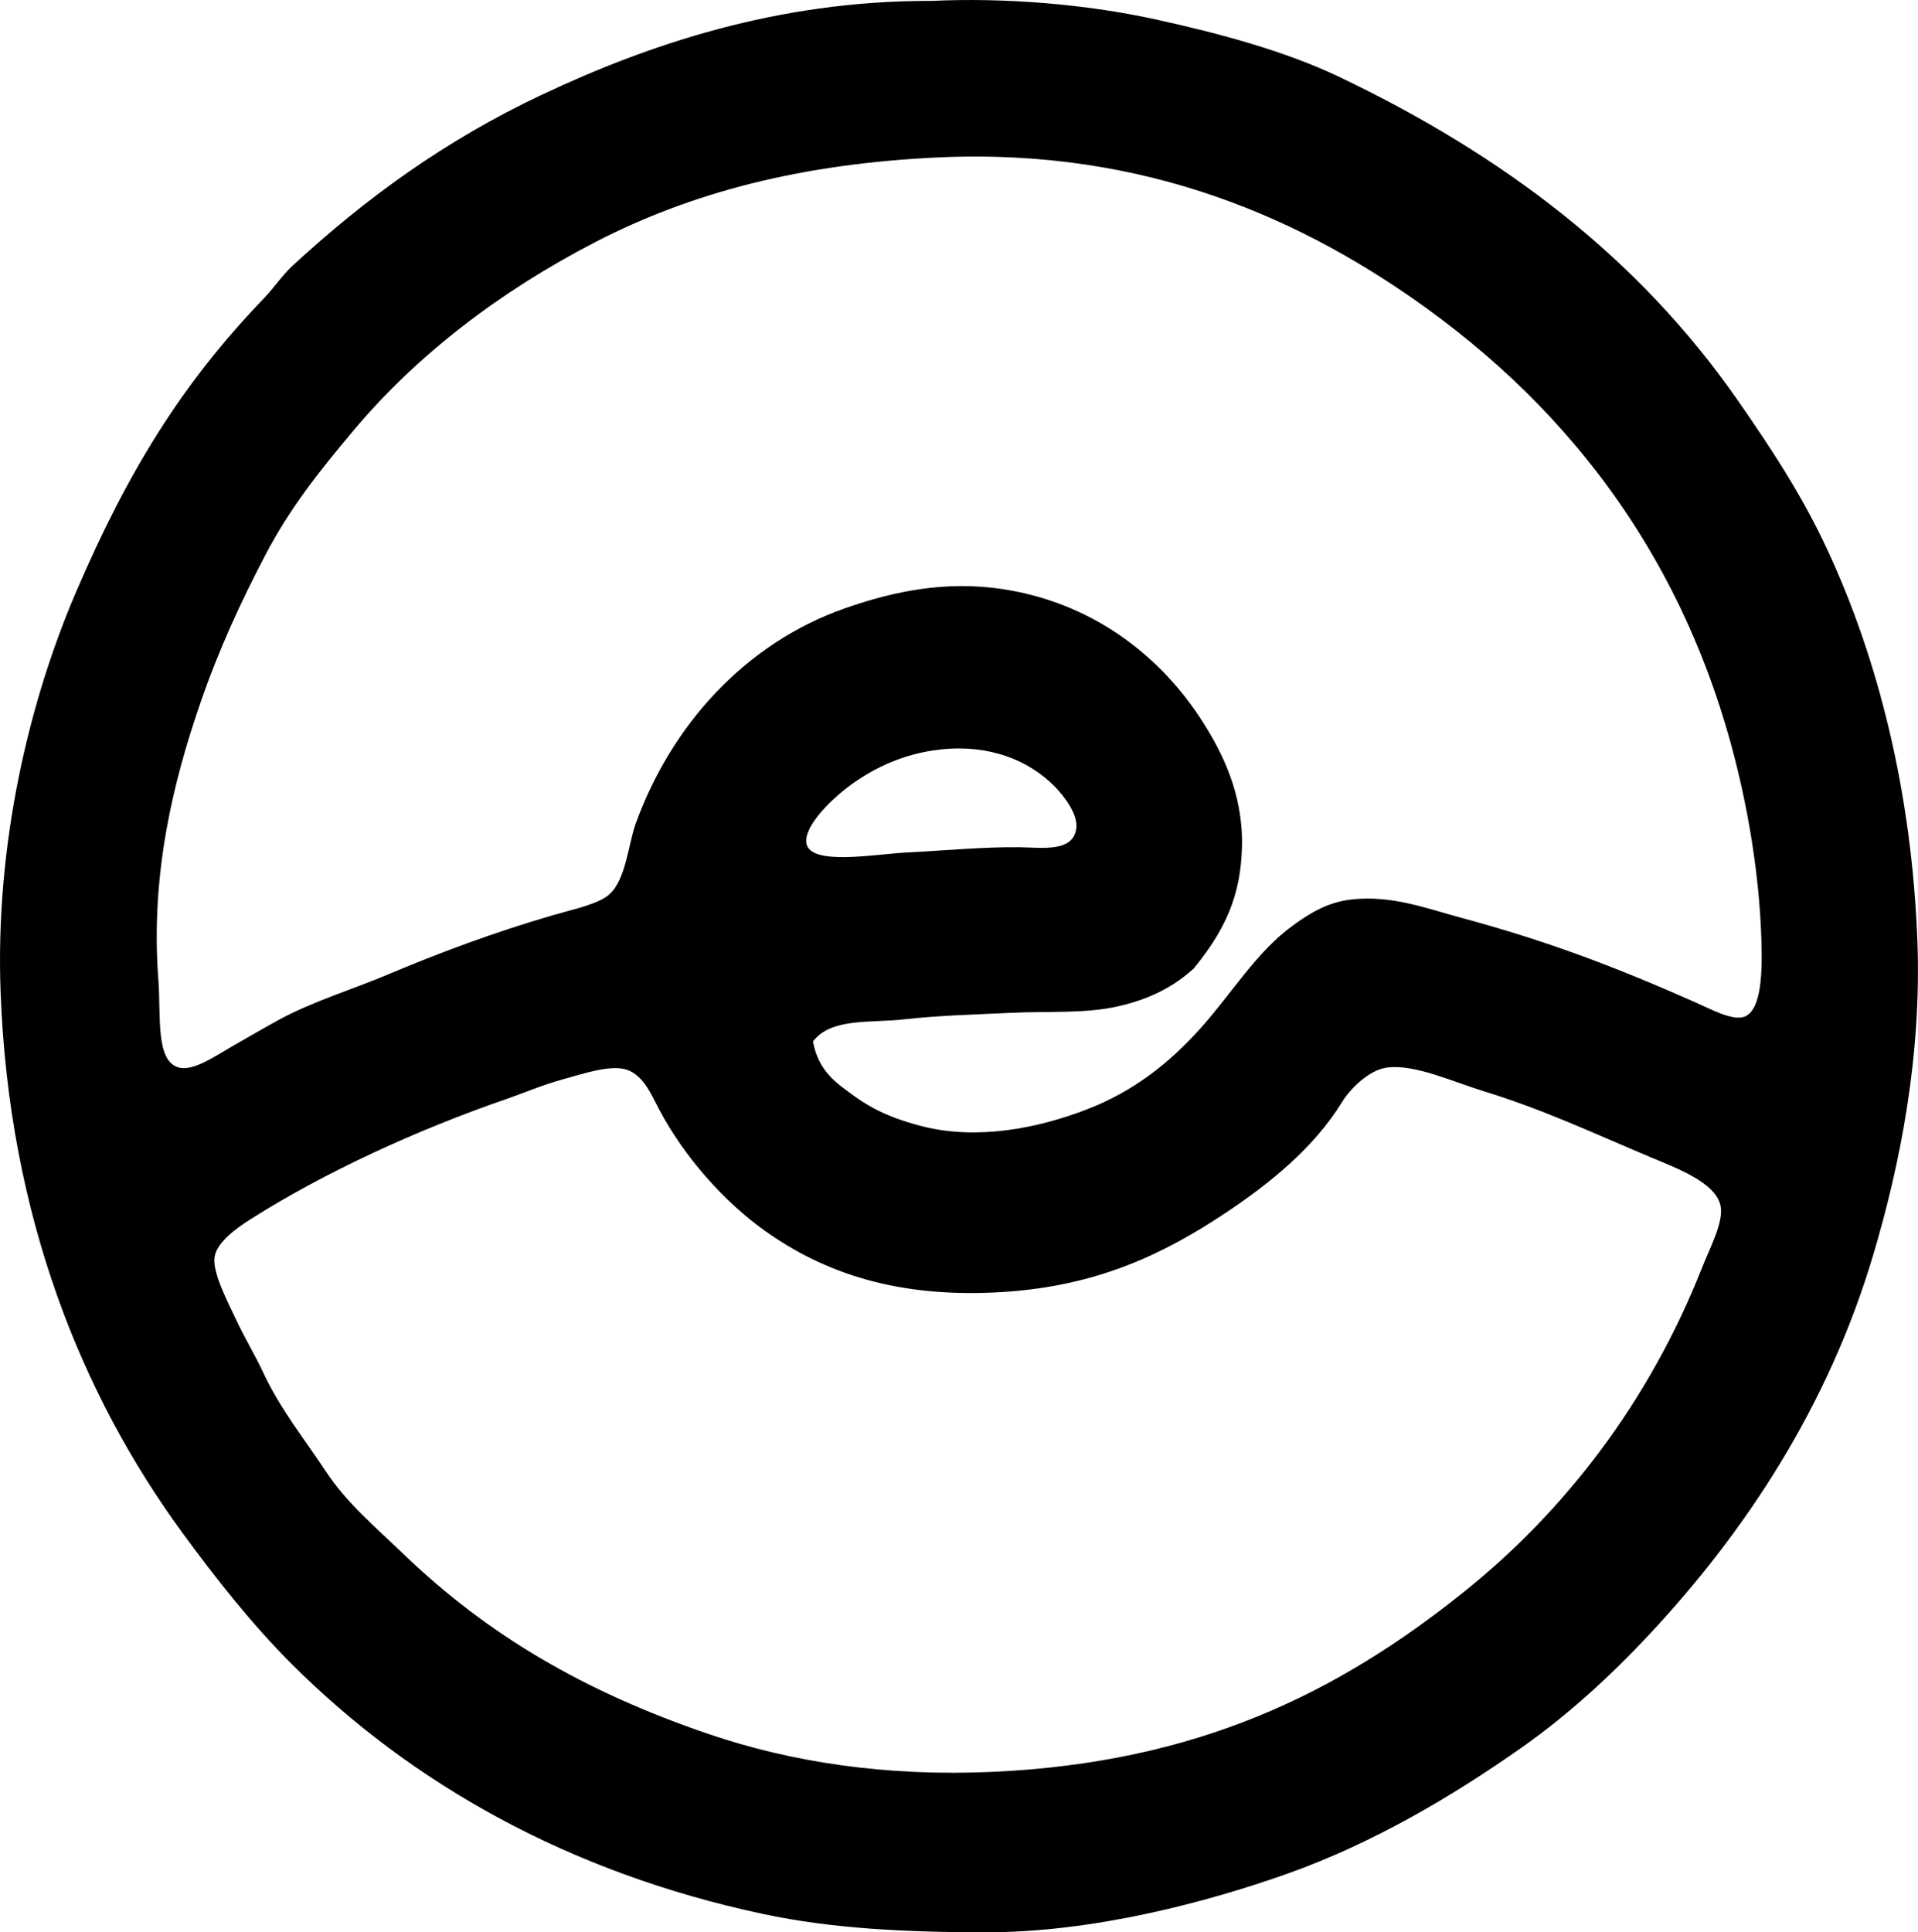 <svg enable-background="new 0 0 74.235 74.781" viewBox="0 0 74.235 74.781" xmlns="http://www.w3.org/2000/svg"><path clip-rule="evenodd" d="m36.058.035c2.86-.136 6.004.134 8.63.707 2.557.558 5.072 1.247 7.116 2.22 6.402 3.048 11.634 7.037 15.444 12.517 1.255 1.806 2.468 3.623 3.482 5.804 1.95 4.192 3.266 9.35 3.482 15.141.166 4.442-.664 8.634-1.716 12.163-1.736 5.825-4.924 10.663-8.631 14.636-1.503 1.611-3.155 3.129-4.946 4.391-2.626 1.851-5.735 3.706-9.084 4.896-3.172 1.127-7.542 2.271-11.659 2.271-3.147 0-5.99-.146-8.63-.706-7.538-1.601-13.642-5.062-18.27-9.691-1.525-1.525-2.913-3.281-4.24-5.097-3.859-5.287-6.691-12.195-7.013-20.895-.213-5.743 1.105-11.253 2.927-15.495 1.979-4.607 4.069-8.035 7.268-11.355.4-.416.696-.879 1.11-1.262 2.797-2.581 5.872-4.834 9.64-6.611 4.13-1.948 9.1-3.633 14.99-3.634.033 0 .067.002.1 0zm-2.978 42.395c.789.572 1.627.908 2.625 1.161 2.123.537 4.458.078 6.359-.656 1.833-.707 3.199-1.804 4.391-3.129 1.228-1.365 2.164-2.956 3.583-3.987.585-.425 1.305-.902 2.271-1.009 1.561-.173 2.889.343 4.239.707 3.428.923 6.067 1.943 9.084 3.28.576.255 1.411.711 1.867.556.757-.259.717-2.059.656-3.432-.061-1.37-.243-2.736-.403-3.685-1.576-9.337-6.354-15.829-12.517-20.289-4.66-3.372-10.784-6.232-18.927-5.855-5.293.246-9.543 1.352-13.273 3.28-3.706 1.917-6.889 4.362-9.336 7.268-1.292 1.533-2.478 3.016-3.432 4.845-.923 1.768-1.788 3.611-2.523 5.754-1.007 2.932-1.934 6.55-1.614 10.698.105 1.367-.126 3.155.808 3.382.567.137 1.428-.471 2.019-.808.703-.401 1.322-.765 1.867-1.06 1.29-.698 2.898-1.192 4.138-1.716 2.064-.871 4.168-1.655 6.46-2.322.793-.23 1.749-.426 2.17-.807.636-.576.732-1.958 1.01-2.726 1.373-3.796 4.223-6.972 8.075-8.328 1.56-.549 3.518-1.051 5.703-.808 3.474.388 6.292 2.326 8.075 5.047.869 1.327 1.655 2.937 1.615 4.946-.039 1.966-.678 3.283-1.867 4.744-.791.718-1.712 1.188-2.927 1.464-1.272.289-2.642.182-4.139.252-1.36.064-2.807.101-4.139.252-1.304.148-2.835-.069-3.533.858.221 1.172.92 1.618 1.615 2.123zm-.403-11.861c-.455.362-1.577 1.39-1.464 2.069.147.886 2.683.414 3.886.353 1.492-.075 2.984-.218 4.34-.202.891.011 2.118.214 2.221-.757.055-.518-.464-1.221-.858-1.615-.997-.997-2.504-1.614-4.391-1.413-1.516.162-2.776.802-3.734 1.565zm19.279 12.062c-1.108 1.807-2.843 3.19-4.492 4.29-2.372 1.582-4.943 2.843-8.63 3.079-4.068.26-6.939-.733-9.236-2.372-1.56-1.113-3.11-2.843-4.088-4.694-.322-.609-.643-1.408-1.363-1.564-.635-.138-1.618.198-2.372.404-.765.209-1.55.543-2.17.757-3.441 1.185-7.06 2.845-9.892 4.644-.524.332-1.355.905-1.413 1.513-.058.607.511 1.685.808 2.321.36.774.769 1.443 1.06 2.069.679 1.464 1.624 2.619 2.422 3.835.829 1.263 1.948 2.189 3.028 3.23 3.275 3.155 7.04 5.341 11.81 6.965 3.207 1.092 6.875 1.651 11.003 1.463 7.923-.36 13.334-3.055 18.169-6.915 3.963-3.163 7.23-7.401 9.286-12.617.293-.741.835-1.751.707-2.372-.184-.896-1.666-1.444-2.675-1.868-2.284-.958-4.137-1.844-6.511-2.574-1.17-.359-2.663-1.056-3.735-.908-.704.098-1.432.85-1.716 1.314z" fill-rule="evenodd"/></svg>
